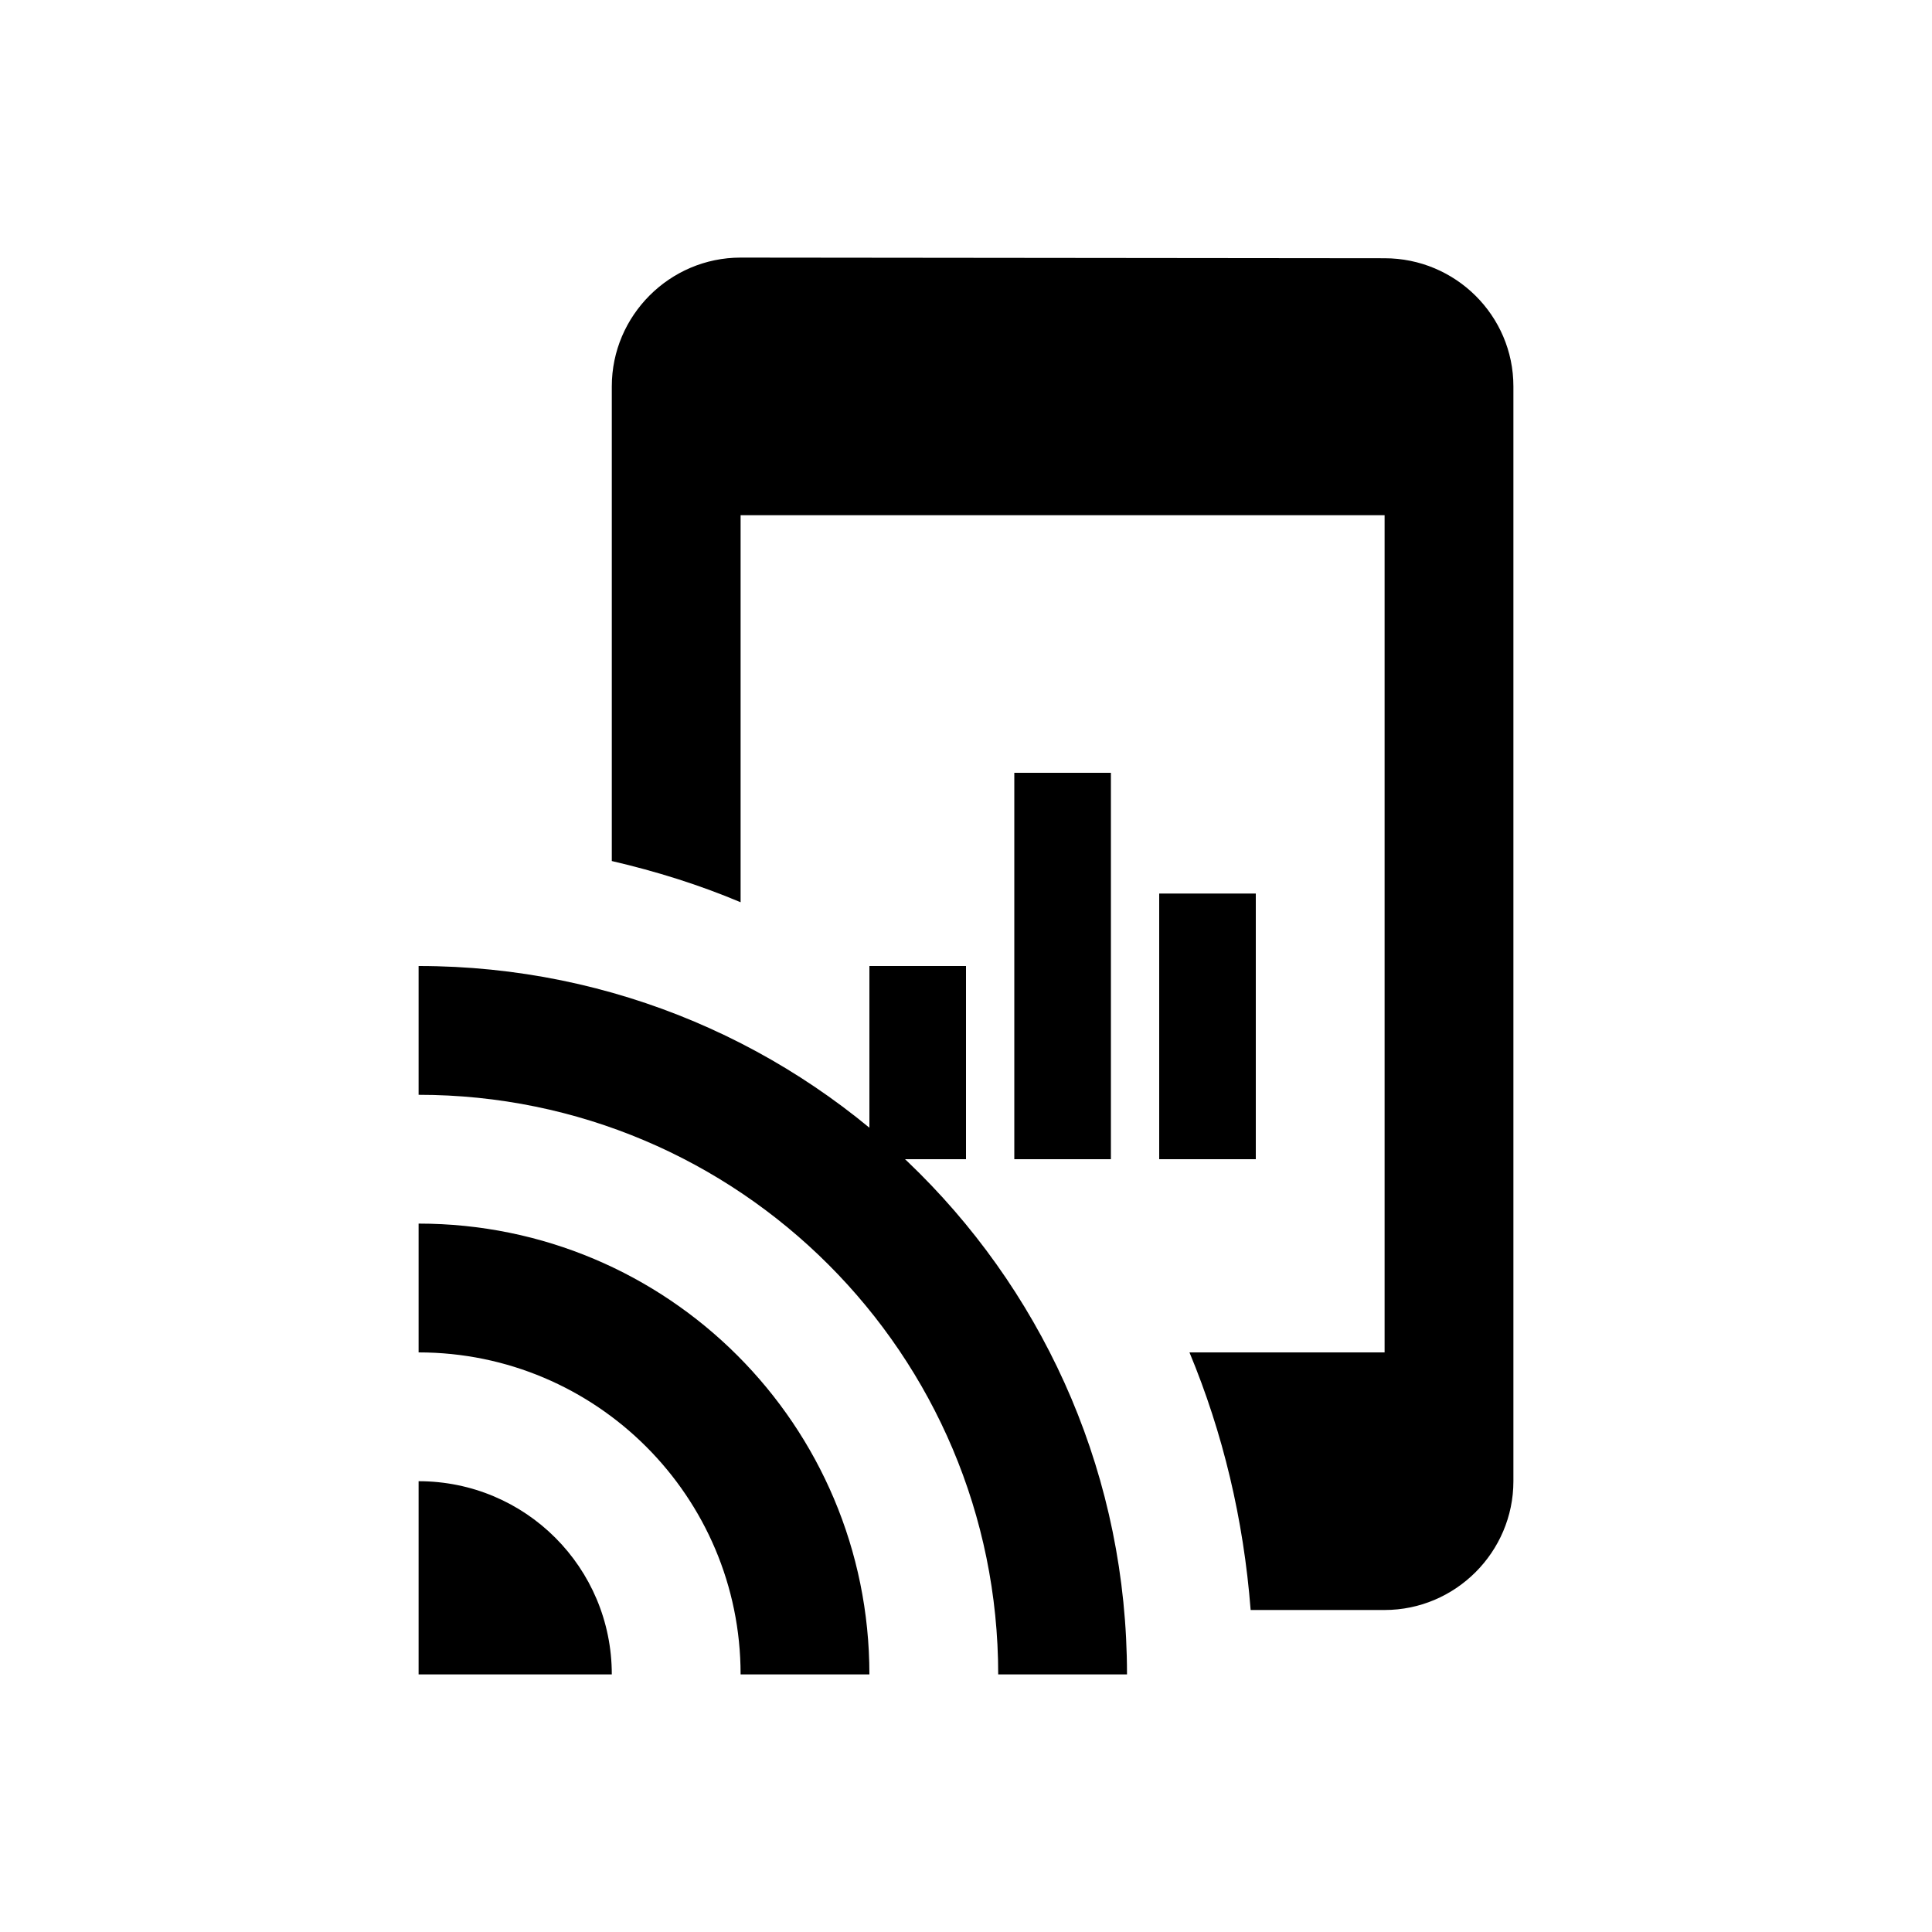 <?xml version="1.0" encoding="utf-8"?>
<svg viewBox="0 0 500 500" xmlns="http://www.w3.org/2000/svg" xmlns:bx="https://boxy-svg.com">
  <defs>
    <bx:guide x="100.569" y="-43.744" angle="90"/>
    <bx:guide x="118.698" y="-36.111" angle="90"/>
    <bx:guide x="118.698" y="-36.111" angle="90"/>
    <bx:guide x="-69.269" y="224.371" angle="0"/>
    <bx:guide x="-69.269" y="224.371" angle="0"/>
    <bx:guide x="-69.269" y="224.371" angle="0"/>
    <bx:guide x="-69.269" y="224.371" angle="0"/>
    <bx:guide x="-69.269" y="224.371" angle="0"/>
    <bx:guide x="358.196" y="320.431" angle="0"/>
    <bx:guide x="190.932" y="328.064" angle="0"/>
  </defs>
  <path d="M 50 50 L 450 50 L 450 450 L 50 450 Z" fill="none"/>
  <path d="M 108.333 316.666 L 108.333 350 C 154.333 350 191.667 387.334 191.667 433.334 L 225.001 433.334 C 225.001 368.834 172.833 316.666 108.333 316.666 Z M 108.333 383.334 L 108.333 433.334 L 158.333 433.334 C 158.333 405.666 136.001 383.334 108.333 383.334 Z M 108.333 250 L 108.333 283.334 C 191.167 283.334 258.333 350.5 258.333 433.334 L 291.667 433.334 C 291.667 332 209.667 250 108.333 250 Z M 358.333 66.834 L 191.667 66.666 C 173.333 66.666 158.333 81.666 158.333 100 L 158.333 222.834 C 169.833 225.5 181.001 229 191.667 233.5 L 191.667 133.334 L 358.333 133.334 L 358.333 350 L 307.833 350 C 316.501 370.834 321.833 393.166 323.667 416.666 L 358.333 416.666 C 376.667 416.666 391.667 401.666 391.667 383.334 L 391.667 100 C 391.667 81.666 376.667 66.834 358.333 66.834 Z"/>
  <path d="M 150 150 L 350 150 L 350 350 L 150 350 Z" fill="none"/>
  <path d="M 175 175 L 325 175 L 325 325 L 175 325 Z" fill="none"/>
  <path d="M 262.501 299.999 L 287.5 299.999 L 287.5 200 L 262.501 200 L 262.501 299.999 Z M 225.001 299.999 L 250 299.999 L 250 250 L 225.001 250 L 225.001 299.999 Z M 300.001 231.25 L 300.001 299.999 L 325 299.999 L 325 231.25 L 300.001 231.25 Z"/>
</svg>